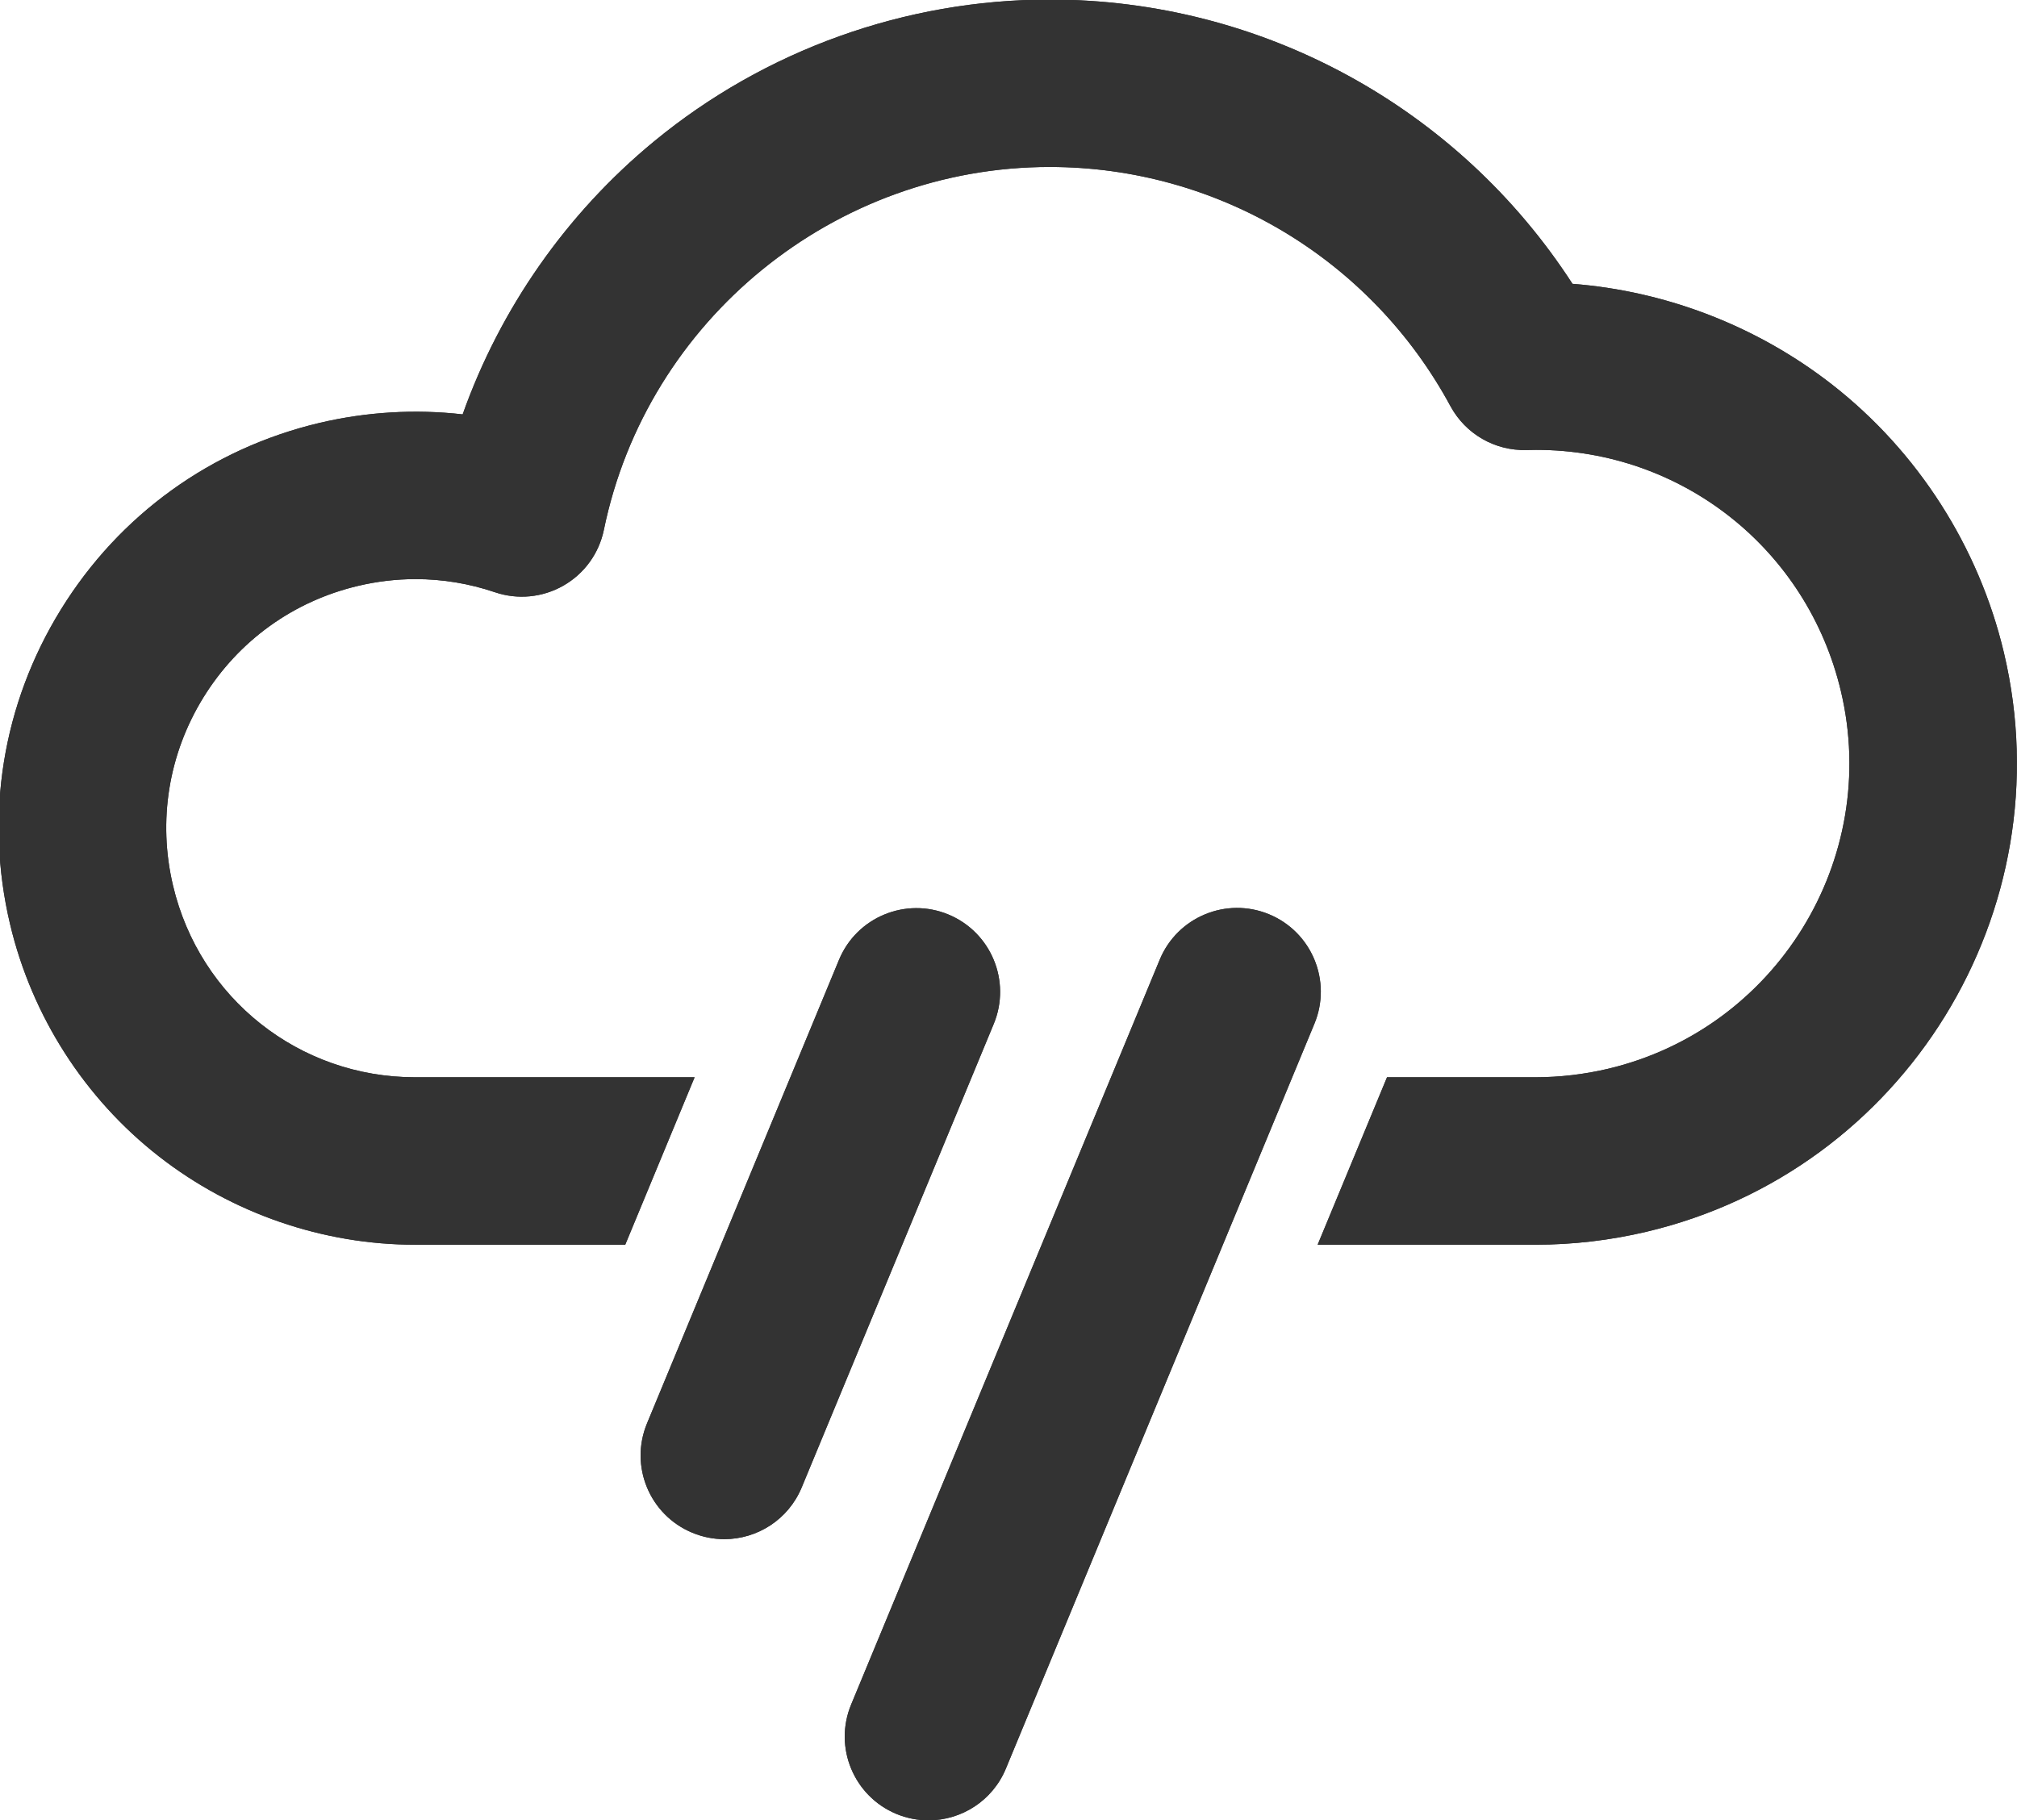 <?xml version="1.0" encoding="UTF-8" standalone="no"?>
<!-- Created with Inkscape (http://www.inkscape.org/) -->

<svg
   width="19.295mm"
   height="17.415mm"
   viewBox="0 0 19.295 17.415"
   version="1.1"
   id="svg1"
   inkscape:version="1.3.2 (091e20e, 2023-11-25, custom)"
   sodipodi:docname="showers.svg"
   xmlns:inkscape="http://www.inkscape.org/namespaces/inkscape"
   xmlns:sodipodi="http://sodipodi.sourceforge.net/DTD/sodipodi-0.dtd"
   xmlns="http://www.w3.org/2000/svg"
   xmlns:svg="http://www.w3.org/2000/svg">
  <sodipodi:namedview
     id="namedview1"
     pagecolor="#505050"
     bordercolor="#eeeeee"
     borderopacity="1"
     inkscape:showpageshadow="0"
     inkscape:pageopacity="0"
     inkscape:pagecheckerboard="0"
     inkscape:deskcolor="#505050"
     inkscape:document-units="mm"
     inkscape:zoom="1.0520974"
     inkscape:cx="-68.909972"
     inkscape:cy="92.672032"
     inkscape:window-width="2560"
     inkscape:window-height="1377"
     inkscape:window-x="1432"
     inkscape:window-y="397"
     inkscape:window-maximized="1"
     inkscape:current-layer="layer1" />
  <defs
     id="defs1">
    <clipPath
       clipPathUnits="userSpaceOnUse"
       id="clipPath20">
      <path
         d="M 0,600 H 800 V 0 H 0 Z"
         transform="translate(-242.295,-335.649)"
         id="path20" />
    </clipPath>
    <clipPath
       clipPathUnits="userSpaceOnUse"
       id="clipPath22">
      <path
         d="M 0,600 H 800 V 0 H 0 Z"
         transform="translate(-276.995,-359.687)"
         id="path22" />
    </clipPath>
    <clipPath
       clipPathUnits="userSpaceOnUse"
       id="clipPath24">
      <path
         d="M 0,600 H 800 V 0 H 0 Z"
         transform="translate(-247.831,-328.023)"
         id="path24" />
    </clipPath>
  </defs>
  <g
     inkscape:label="Layer 1"
     inkscape:groupmode="layer"
     id="layer1"
     transform="translate(-123.296,-124.09)">
    <path
       id="path19"
       d="M 0,0 C -0.29,0 -0.583,0.056 -0.867,0.174 -2.025,0.653 -2.575,1.98 -2.095,3.138 l 5.203,12.563 c 0.479,1.157 1.807,1.707 2.965,1.228 1.157,-0.48 1.707,-1.807 1.228,-2.965 L 2.097,1.402 C 1.735,0.528 0.89,0 0,0"
       style="fill:#333333 icc-color(sRGB-IEC61966-2, 0.1, 0.2, 0.2, 0.2);fill-opacity:1;fill-rule:nonzero;stroke:none"
       transform="matrix(0.353,0,0,-0.353,130.225,138.815)"
       clip-path="url(#clipPath20)" />
    <path
       id="path21"
       d="m 0,0 c -0.681,2.873 -2.334,5.455 -4.657,7.269 -2.026,1.581 -4.492,2.533 -7.035,2.73 -3.097,4.784 -8.41,7.704 -14.167,7.704 -3.908,0 -7.717,-1.366 -10.727,-3.848 -2.372,-1.955 -4.164,-4.527 -5.182,-7.394 -1.286,0.147 -2.607,0.069 -3.882,-0.232 -2.933,-0.695 -5.421,-2.49 -7.005,-5.056 -1.584,-2.566 -2.073,-5.594 -1.378,-8.528 0.588,-2.487 2.02,-4.722 4.031,-6.292 1.979,-1.546 4.445,-2.396 6.944,-2.396 h 0.072 5.624 l 1.88,4.538 h -7.504 -0.019 -0.053 c -3.138,0 -5.836,2.136 -6.559,5.195 -0.415,1.755 -0.123,3.566 0.824,5.1 0.947,1.533 2.434,2.607 4.189,3.022 0.513,0.122 1.038,0.184 1.56,0.184 0.732,0 1.456,-0.12 2.152,-0.356 0.616,-0.209 1.292,-0.143 1.857,0.181 0.565,0.323 0.963,0.873 1.094,1.511 1.172,5.697 6.254,9.834 12.082,9.834 4.538,0 8.7,-2.484 10.86,-6.482 0.408,-0.755 1.207,-1.216 2.065,-1.189 0.085,0.003 0.17,0.004 0.256,0.004 3.952,0 7.35,-2.691 8.261,-6.544 1.08,-4.561 -1.752,-9.15 -6.312,-10.23 -0.646,-0.152 -1.306,-0.229 -1.962,-0.23 h -4.027 l -1.88,-4.538 h 5.908 c 1.008,0 2.02,0.119 3.006,0.352 C -2.688,-14.035 1.656,-6.996 0,0"
       style="fill:#333333 icc-color(sRGB-IEC61966-2, 0.1, 0.2, 0.2, 0.2);fill-opacity:1;fill-rule:nonzero;stroke:none"
       transform="matrix(0.353,0,0,-0.353,142.466,130.335)"
       clip-path="url(#clipPath22)" />
    <path
       id="path23"
       d="m 0,0 c -0.29,0 -0.584,0.056 -0.868,0.173 -1.157,0.48 -1.708,1.807 -1.228,2.965 l 8.363,20.188 c 0.479,1.158 1.806,1.708 2.964,1.229 1.158,-0.48 1.707,-1.808 1.228,-2.965 L 2.097,1.401 C 1.735,0.527 0.89,0 0,0"
       style="fill:#333333 icc-color(sRGB-IEC61966-2, 0.1, 0.2, 0.2, 0.2);fill-opacity:1;fill-rule:nonzero;stroke:none"
       transform="matrix(0.353,0,0,-0.353,132.178,141.505)"
       clip-path="url(#clipPath24)" />
    <path
       id="path1"
       d="M 0,0 C -0.29,0 -0.583,0.056 -0.867,0.174 -2.025,0.653 -2.575,1.98 -2.095,3.138 l 5.203,12.563 c 0.479,1.157 1.807,1.707 2.965,1.228 1.157,-0.48 1.707,-1.807 1.228,-2.965 L 2.097,1.402 C 1.735,0.528 0.89,0 0,0"
       style="fill:#333333 icc-color(sRGB-IEC61966-2, 0.1, 0.2, 0.2, 0.2);fill-opacity:1;fill-rule:nonzero;stroke:none"
       transform="matrix(0.353,0,0,-0.353,130.225,138.815)"
       clip-path="url(#clipPath20)" />
    <path
       id="path2"
       d="m 0,0 c -0.681,2.873 -2.334,5.455 -4.657,7.269 -2.026,1.581 -4.492,2.533 -7.035,2.73 -3.097,4.784 -8.41,7.704 -14.167,7.704 -3.908,0 -7.717,-1.366 -10.727,-3.848 -2.372,-1.955 -4.164,-4.527 -5.182,-7.394 -1.286,0.147 -2.607,0.069 -3.882,-0.232 -2.933,-0.695 -5.421,-2.49 -7.005,-5.056 -1.584,-2.566 -2.073,-5.594 -1.378,-8.528 0.588,-2.487 2.02,-4.722 4.031,-6.292 1.979,-1.546 4.445,-2.396 6.944,-2.396 h 0.072 5.624 l 1.88,4.538 h -7.504 -0.019 -0.053 c -3.138,0 -5.836,2.136 -6.559,5.195 -0.415,1.755 -0.123,3.566 0.824,5.1 0.947,1.533 2.434,2.607 4.189,3.022 0.513,0.122 1.038,0.184 1.56,0.184 0.732,0 1.456,-0.12 2.152,-0.356 0.616,-0.209 1.292,-0.143 1.857,0.181 0.565,0.323 0.963,0.873 1.094,1.511 1.172,5.697 6.254,9.834 12.082,9.834 4.538,0 8.7,-2.484 10.86,-6.482 0.408,-0.755 1.207,-1.216 2.065,-1.189 0.085,0.003 0.17,0.004 0.256,0.004 3.952,0 7.35,-2.691 8.261,-6.544 1.08,-4.561 -1.752,-9.15 -6.312,-10.23 -0.646,-0.152 -1.306,-0.229 -1.962,-0.23 h -4.027 l -1.88,-4.538 h 5.908 c 1.008,0 2.02,0.119 3.006,0.352 C -2.688,-14.035 1.656,-6.996 0,0"
       style="fill:#333333 icc-color(sRGB-IEC61966-2, 0.1, 0.2, 0.2, 0.2);fill-opacity:1;fill-rule:nonzero;stroke:none"
       transform="matrix(0.353,0,0,-0.353,142.466,130.335)"
       clip-path="url(#clipPath22)" />
    <path
       id="path3"
       d="m 0,0 c -0.29,0 -0.584,0.056 -0.868,0.173 -1.157,0.48 -1.708,1.807 -1.228,2.965 l 8.363,20.188 c 0.479,1.158 1.806,1.708 2.964,1.229 1.158,-0.48 1.707,-1.808 1.228,-2.965 L 2.097,1.401 C 1.735,0.527 0.89,0 0,0"
       style="fill:#333333 icc-color(sRGB-IEC61966-2, 0.1, 0.2, 0.2, 0.2);fill-opacity:1;fill-rule:nonzero;stroke:none"
       transform="matrix(0.353,0,0,-0.353,132.178,141.505)"
       clip-path="url(#clipPath24)" />
  </g>
</svg>
